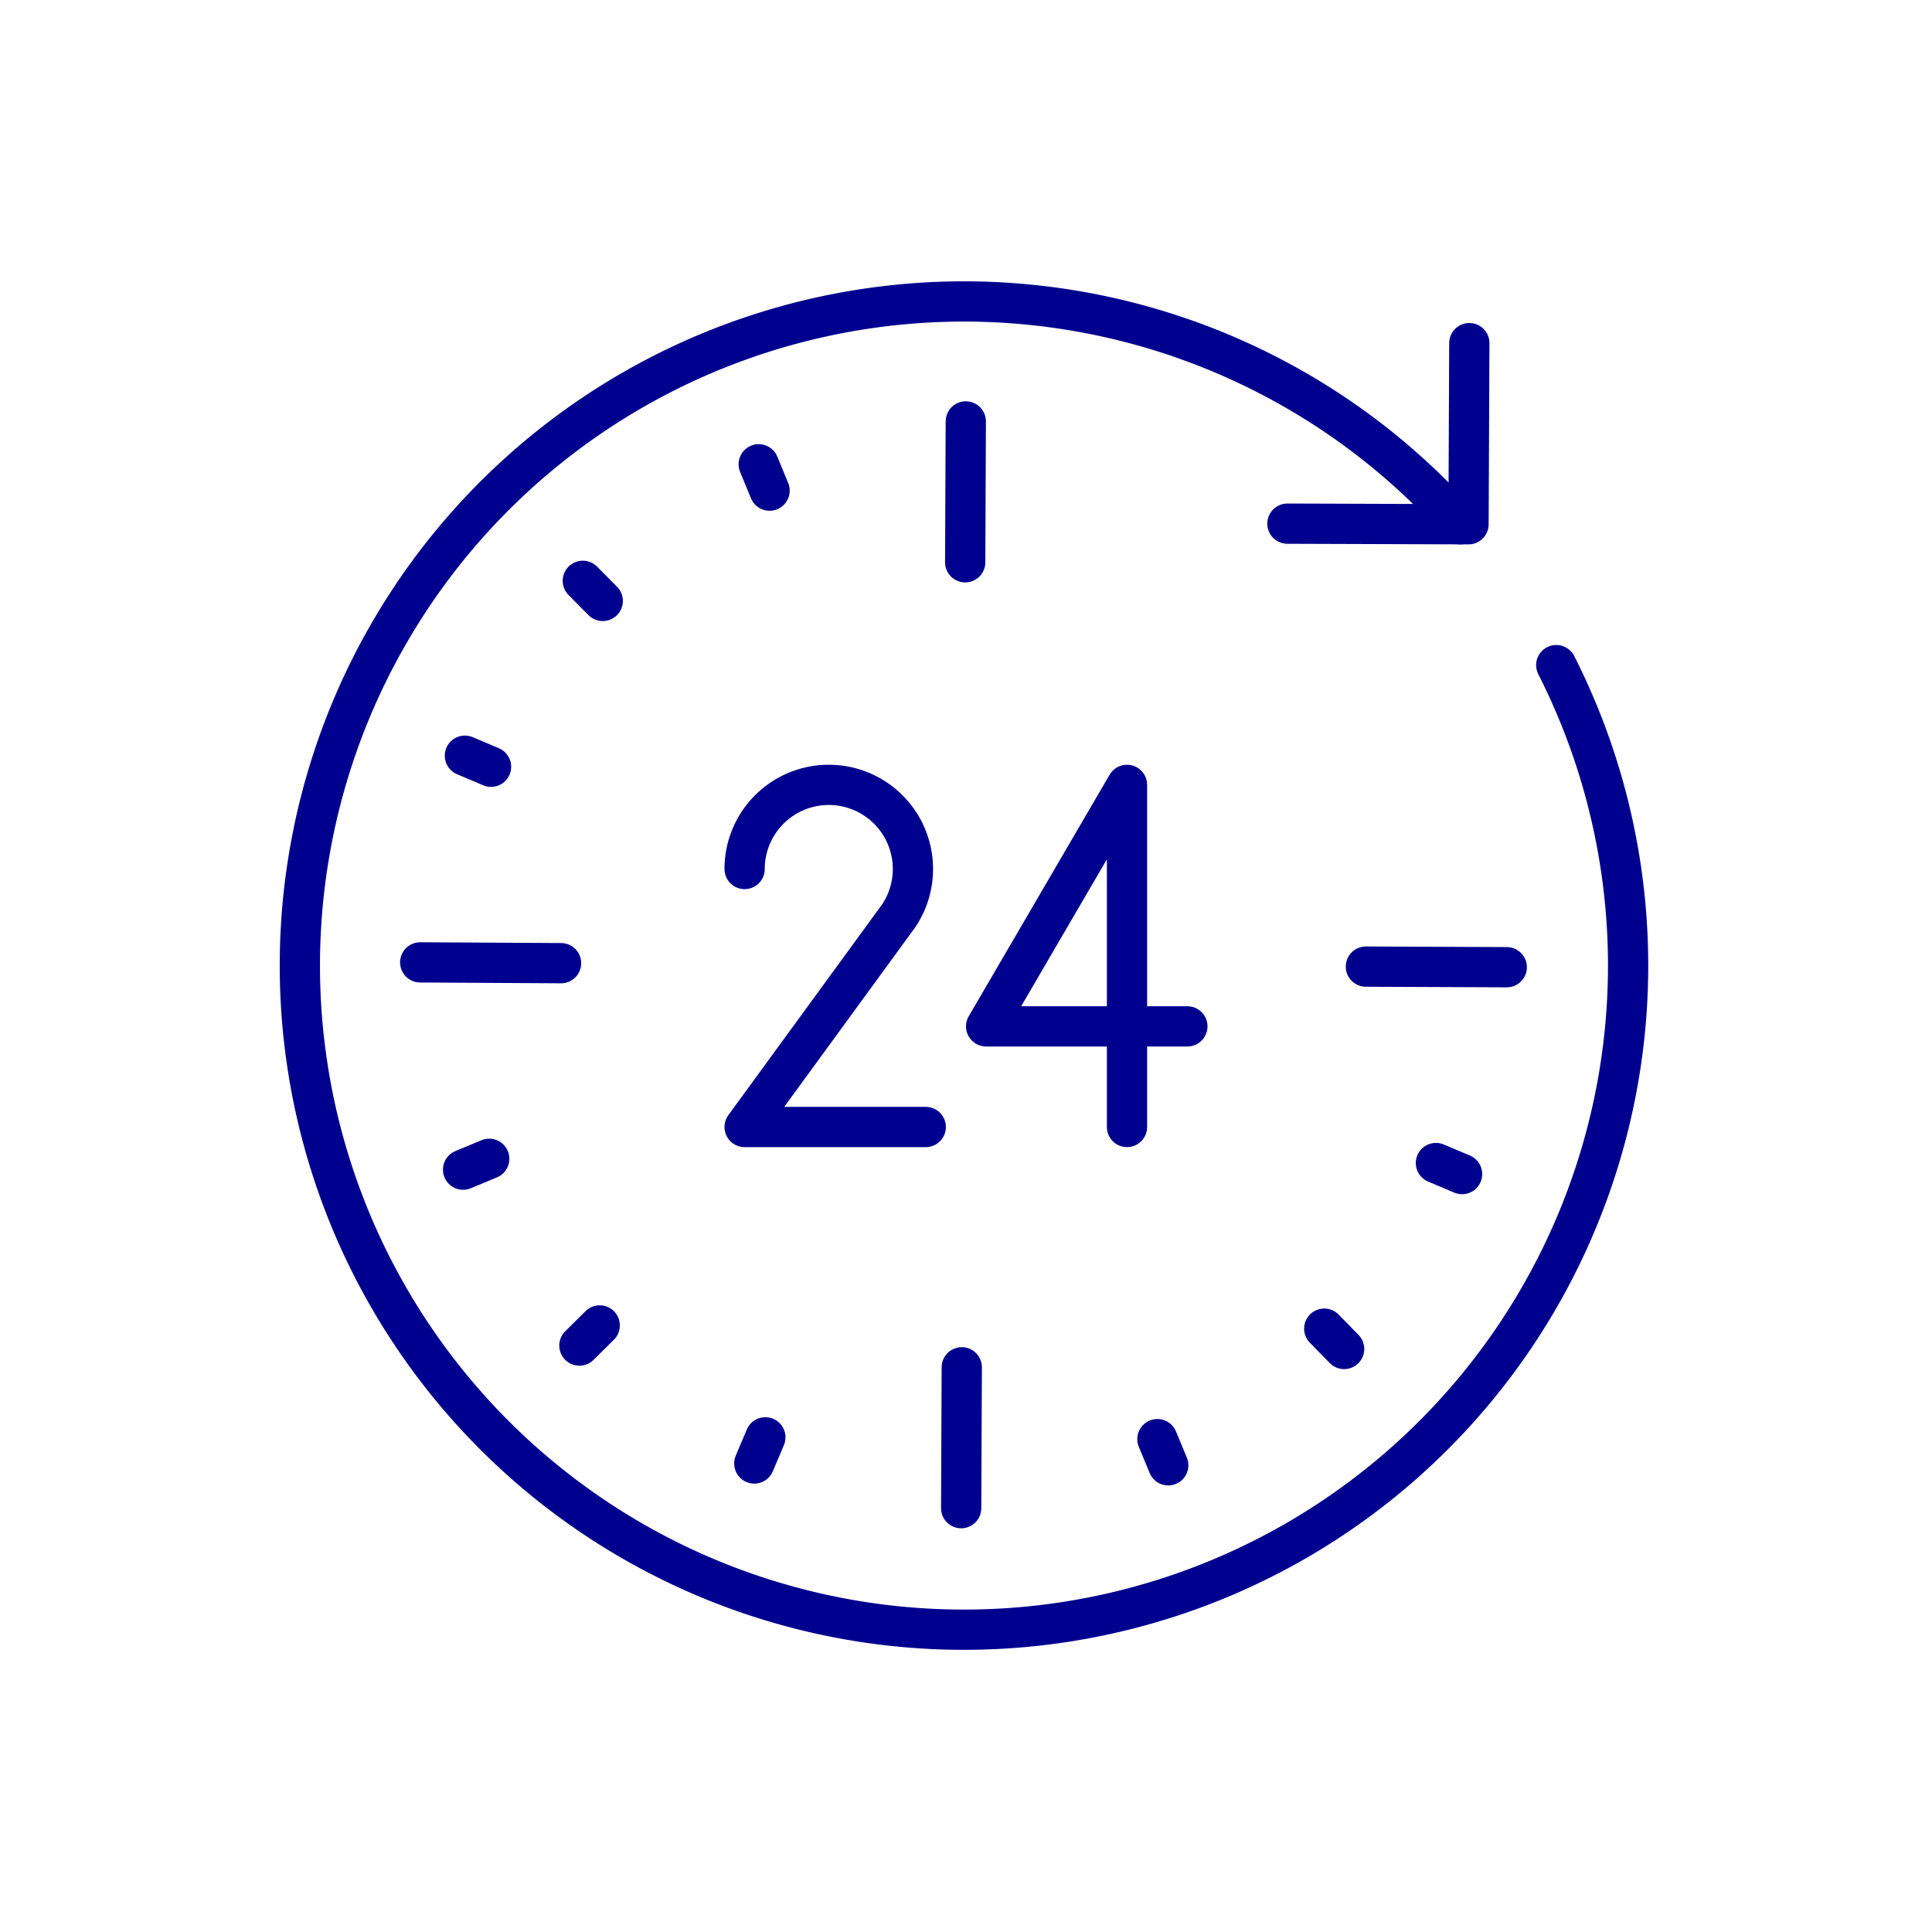 <svg xmlns="http://www.w3.org/2000/svg" viewBox="0 0 96 96"><defs><style>.cls-1{fill:#fff;}.cls-2{fill:none;stroke:#00008f;stroke-linecap:round;stroke-linejoin:round;stroke-width:2px;}</style></defs><title>Within 24HRS</title><g id="Layer_2" data-name="Layer 2"><g id="icons"><rect class="cls-1" width="96" height="96"/><line class="cls-2" x1="47.99" y1="20.94" x2="47.96" y2="27.94"/><line class="cls-2" x1="47.79" y1="67.94" x2="47.76" y2="74.94"/><line class="cls-2" x1="27.88" y1="47.86" x2="20.88" y2="47.82"/><line class="cls-2" x1="74.87" y1="48.06" x2="67.87" y2="48.03"/><polyline class="cls-2" points="73.01 17.05 72.97 26.05 63.97 26.02"/><path class="cls-2" d="M72.56,26.05a33,33,0,1,0,4.77,7"/><line class="cls-2" x1="28.96" y1="28.86" x2="29.95" y2="29.86"/><line class="cls-2" x1="28.79" y1="66.86" x2="29.8" y2="65.86"/><line class="cls-2" x1="66.79" y1="67.03" x2="65.8" y2="66.02"/><line class="cls-2" x1="23.1" y1="37.55" x2="24.4" y2="38.1"/><line class="cls-2" x1="37.48" y1="72.72" x2="38.03" y2="71.42"/><line class="cls-2" x1="72.65" y1="58.34" x2="71.35" y2="57.79"/><line class="cls-2" x1="37.7" y1="23.07" x2="38.24" y2="24.38"/><line class="cls-2" x1="23.01" y1="58.12" x2="24.31" y2="57.58"/><line class="cls-2" x1="58.05" y1="72.81" x2="57.51" y2="71.51"/><polyline class="cls-2" points="56 56 56 39 49 51 59 51"/><path class="cls-2" d="M46,56H37l7.66-10.5A4.18,4.18,0,0,0,41.18,39h0A4.18,4.18,0,0,0,37,43.18"/></g></g></svg>